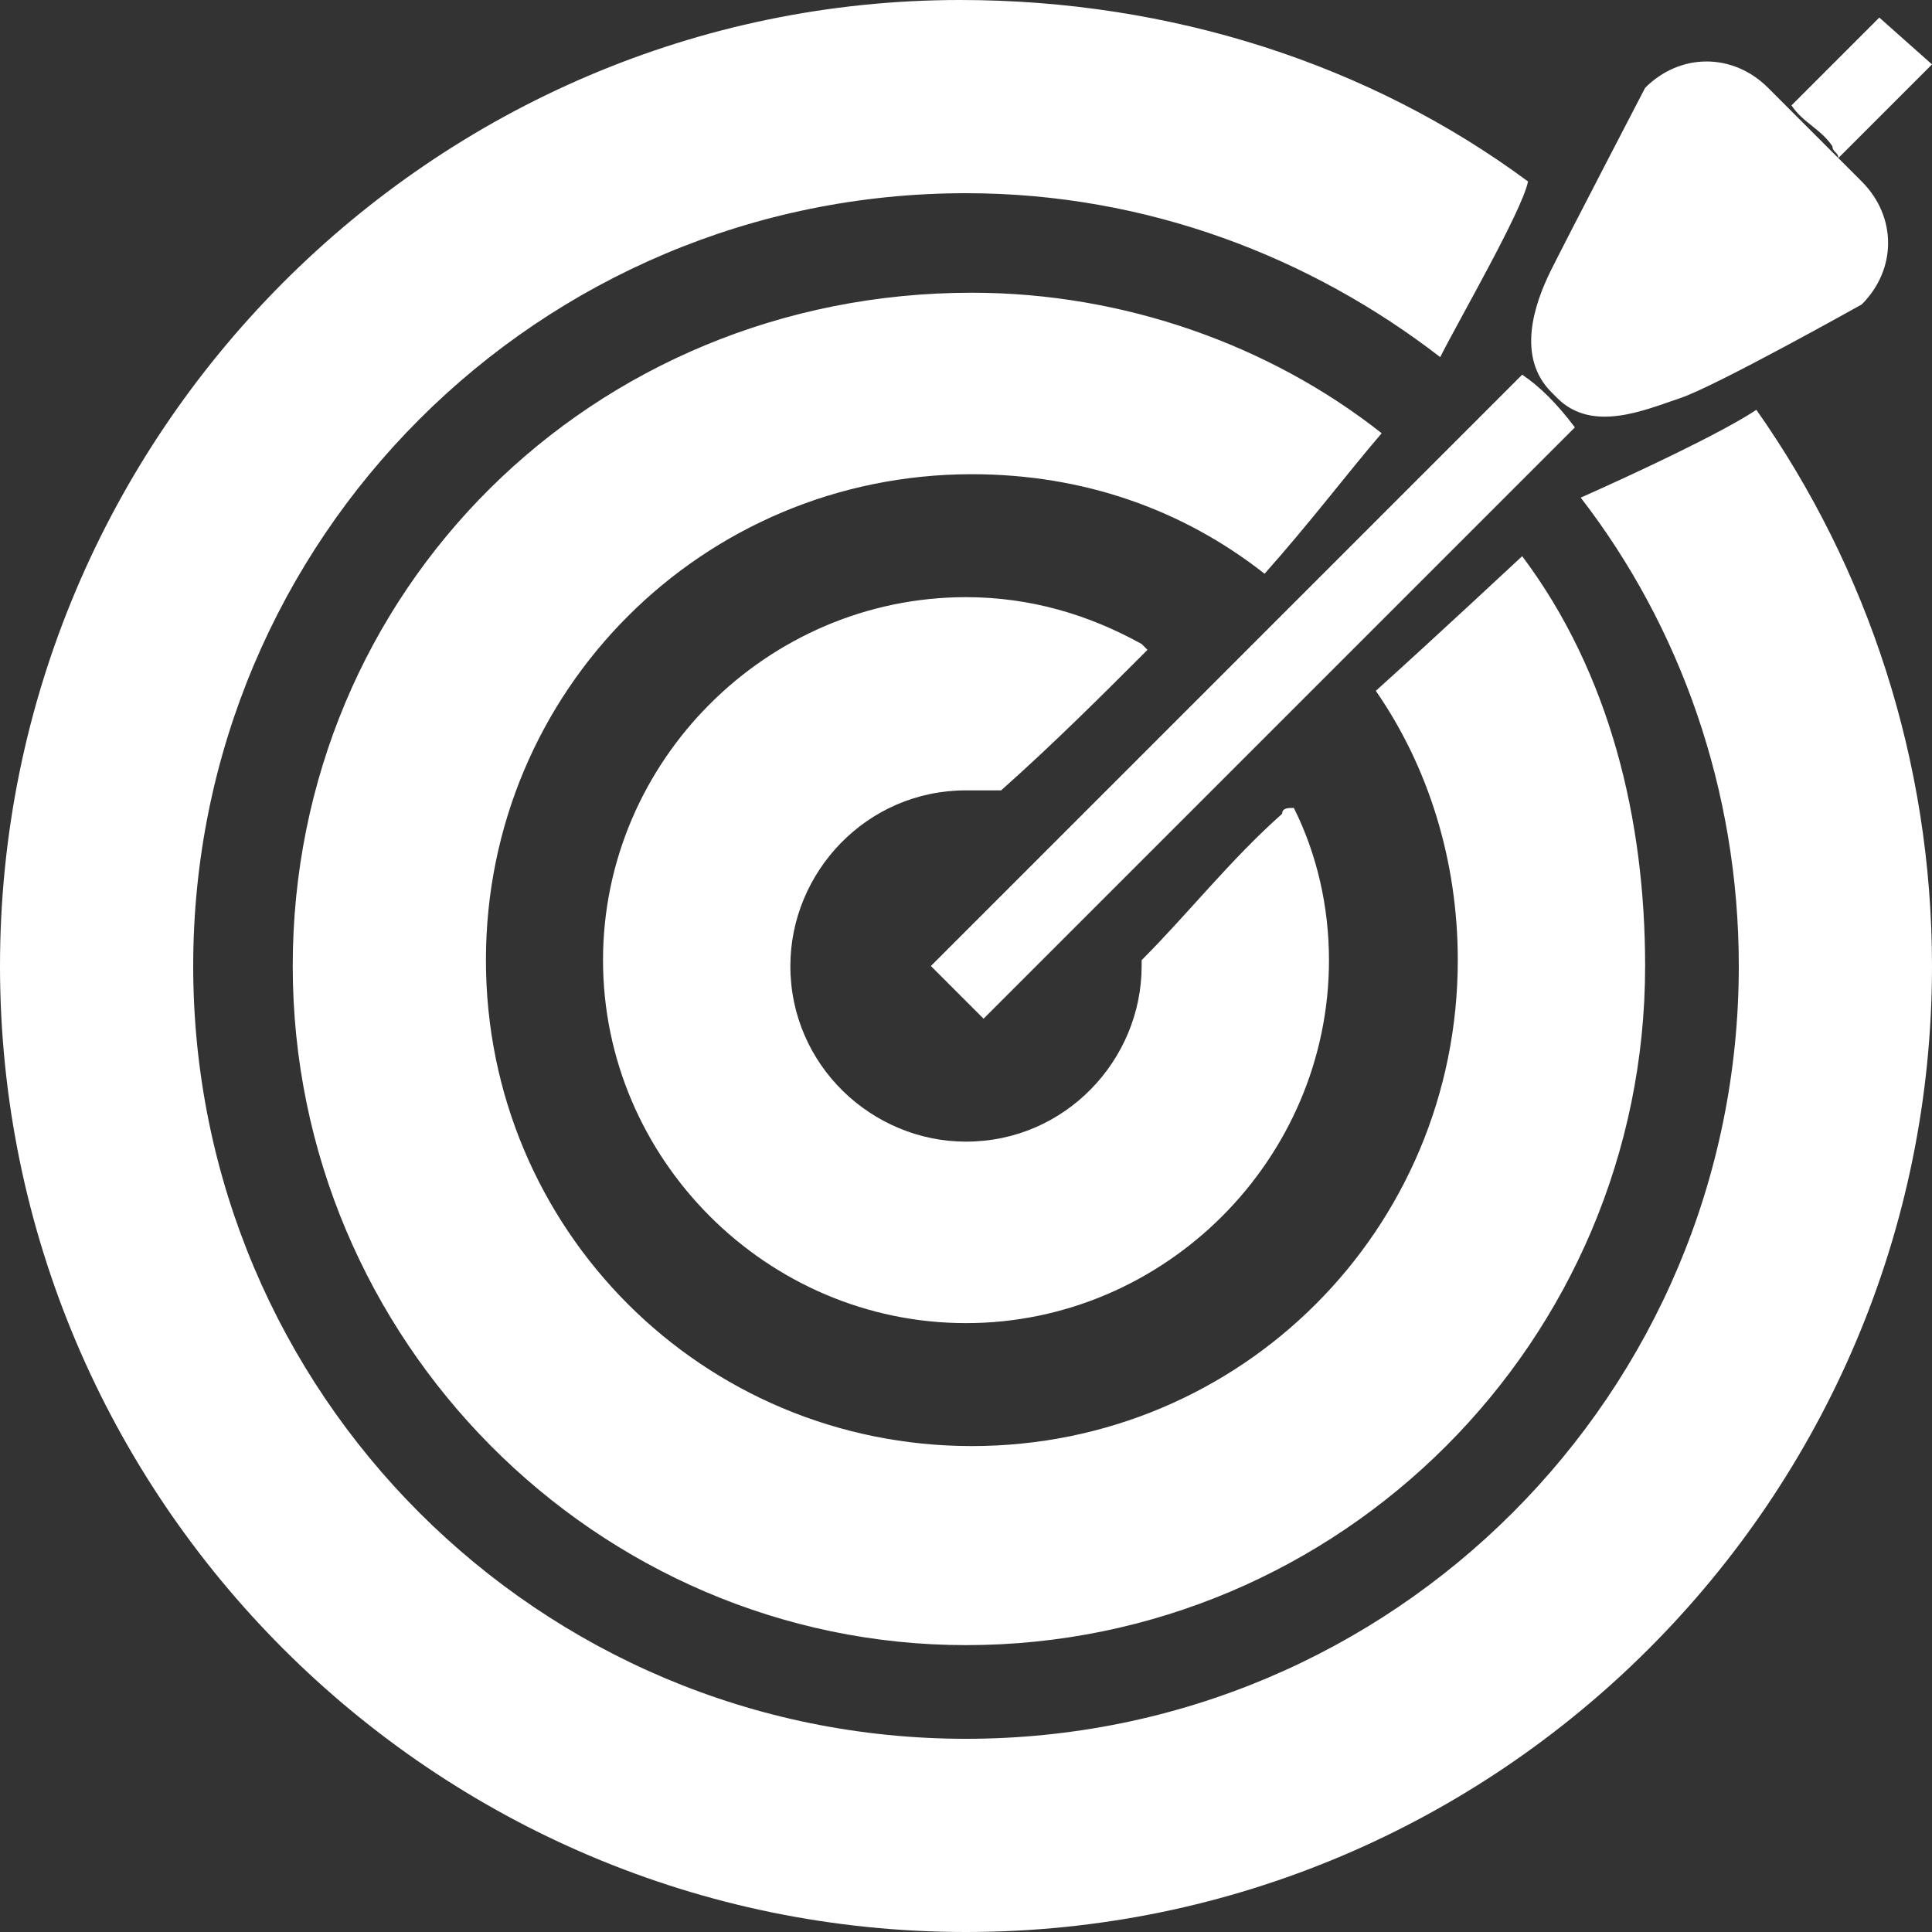 <?xml version="1.0" encoding="utf-8"?>
<!-- Generator: Adobe Illustrator 19.0.0, SVG Export Plug-In . SVG Version: 6.00 Build 0)  -->
<svg version="1.1" id="图层_1" xmlns="http://www.w3.org/2000/svg" xmlns:xlink="http://www.w3.org/1999/xlink" x="0px" y="0px"
	 viewBox="0 0 33 33" style="enable-background:new 0 0 33 33;" xml:space="preserve">
<rect x="0" y="0" width="33" height="33" fill="#333333" stroke="none"/>
<style type="text/css">
	.st0{fill:#FFFFFF;}
</style>
<g id="XMLID_13_">
	<path id="XMLID_14_" class="st0" d="M23.5,11.8c0.9,1.3,1.4,2.9,1.4,4.6c0,4.6-3.7,8.3-8.3,8.3c-4.6,0-8.3-3.7-8.3-8.3
		c0-4.6,3.7-8.3,8.3-8.3c1.9,0,3.6,0.6,5,1.7c0.8-0.9,1.4-1.7,2-2.4c-1.9-1.5-4.4-2.4-7-2.4C10.1,5,5,10.1,5,16.5
		s5.2,11.6,11.5,11.6c6.4,0,11.6-5.2,11.6-11.6c0-2.5-0.6-5-2.1-7C26,9.5,24.5,10.9,23.5,11.8L23.5,11.8z M22.1,13.8
		C22.1,13.8,22.1,13.8,22.1,13.8C22.1,13.8,22.1,13.8,22.1,13.8L22.1,13.8L22.1,13.8L22.1,13.8z M22,13.8L22,13.8
		C22.1,13.8,22.1,13.8,22,13.8C22,13.8,22,13.8,22,13.8C22,13.8,22,13.8,22,13.8L22,13.8L22,13.8z M19.6,11.1
		C19.5,11.1,19.5,11.1,19.6,11.1L19.6,11.1C19.5,11.1,19.5,11.1,19.6,11.1L19.6,11.1L19.6,11.1z M22.1,13.8L22.1,13.8
		c-0.1,0-0.1,0.1-0.2,0.1C21.9,13.8,22,13.8,22.1,13.8L22.1,13.8L22.1,13.8z M22.1,13.8L22.1,13.8c-0.1,0-0.1,0.1-0.2,0.1
		c-0.9,0.8-1.6,1.7-2.4,2.5c0,0,0,0.1,0,0.1c0,1.6-1.3,3-3,3c-1.6,0-3-1.3-3-3c0-1.6,1.3-3,3-3c0.2,0,0.3,0,0.5,0c0,0,0,0,0.1,0
		c0.9-0.8,1.7-1.6,2.5-2.4l-0.1-0.1c-0.9-0.5-1.9-0.8-3-0.8c-3.4,0-6.2,2.8-6.2,6.2s2.8,6.2,6.2,6.2c3.4,0,6.2-2.8,6.2-6.2
		C22.7,15.5,22.5,14.6,22.1,13.8L22.1,13.8L22.1,13.8z M27,8.5c1.7,2.2,2.7,5,2.7,8c0,7.3-5.9,13.2-13.2,13.2
		c-7.3,0-13.2-5.9-13.2-13.2c0-7.3,5.9-13.2,13.2-13.2c3.1,0,5.9,1.1,8.1,2.8c0.3-0.6,1.4-2.5,1.5-3c-2.7-2-6.1-3.1-9.7-3.1
		C7.4,0,0,7.4,0,16.5C0,25.6,7.4,33,16.5,33C25.6,33,33,25.6,33,16.5c0-3.5-1.1-6.8-3-9.5C29.4,7.4,27.9,8.1,27,8.5L27,8.5z M26,6.4
		L15.9,16.5l0.9,0.9L26.9,7.3C26.6,6.9,26.3,6.6,26,6.4L26,6.4L26,6.4z M32.1,0.3l-1.5,1.5c0.2,0.3,0.5,0.4,0.7,0.7
		c0,0.1,0.1,0.1,0.1,0.2L33,1.1L32.1,0.3L32.1,0.3L32.1,0.3z M31.8,3.1c0.6,0.6,0.6,1.5,0,2.1c0,0-2.5,1.4-3.1,1.6
		c-0.6,0.2-1.5,0.6-2.1,0l-0.1-0.1c-0.6-0.6-0.3-1.5,0-2.1c0.3-0.6,1.6-3.1,1.6-3.1c0.6-0.6,1.5-0.6,2.1,0L31.8,3.1L31.8,3.1
		L31.8,3.1z M31.8,3.1"/>
</g>
</svg>
